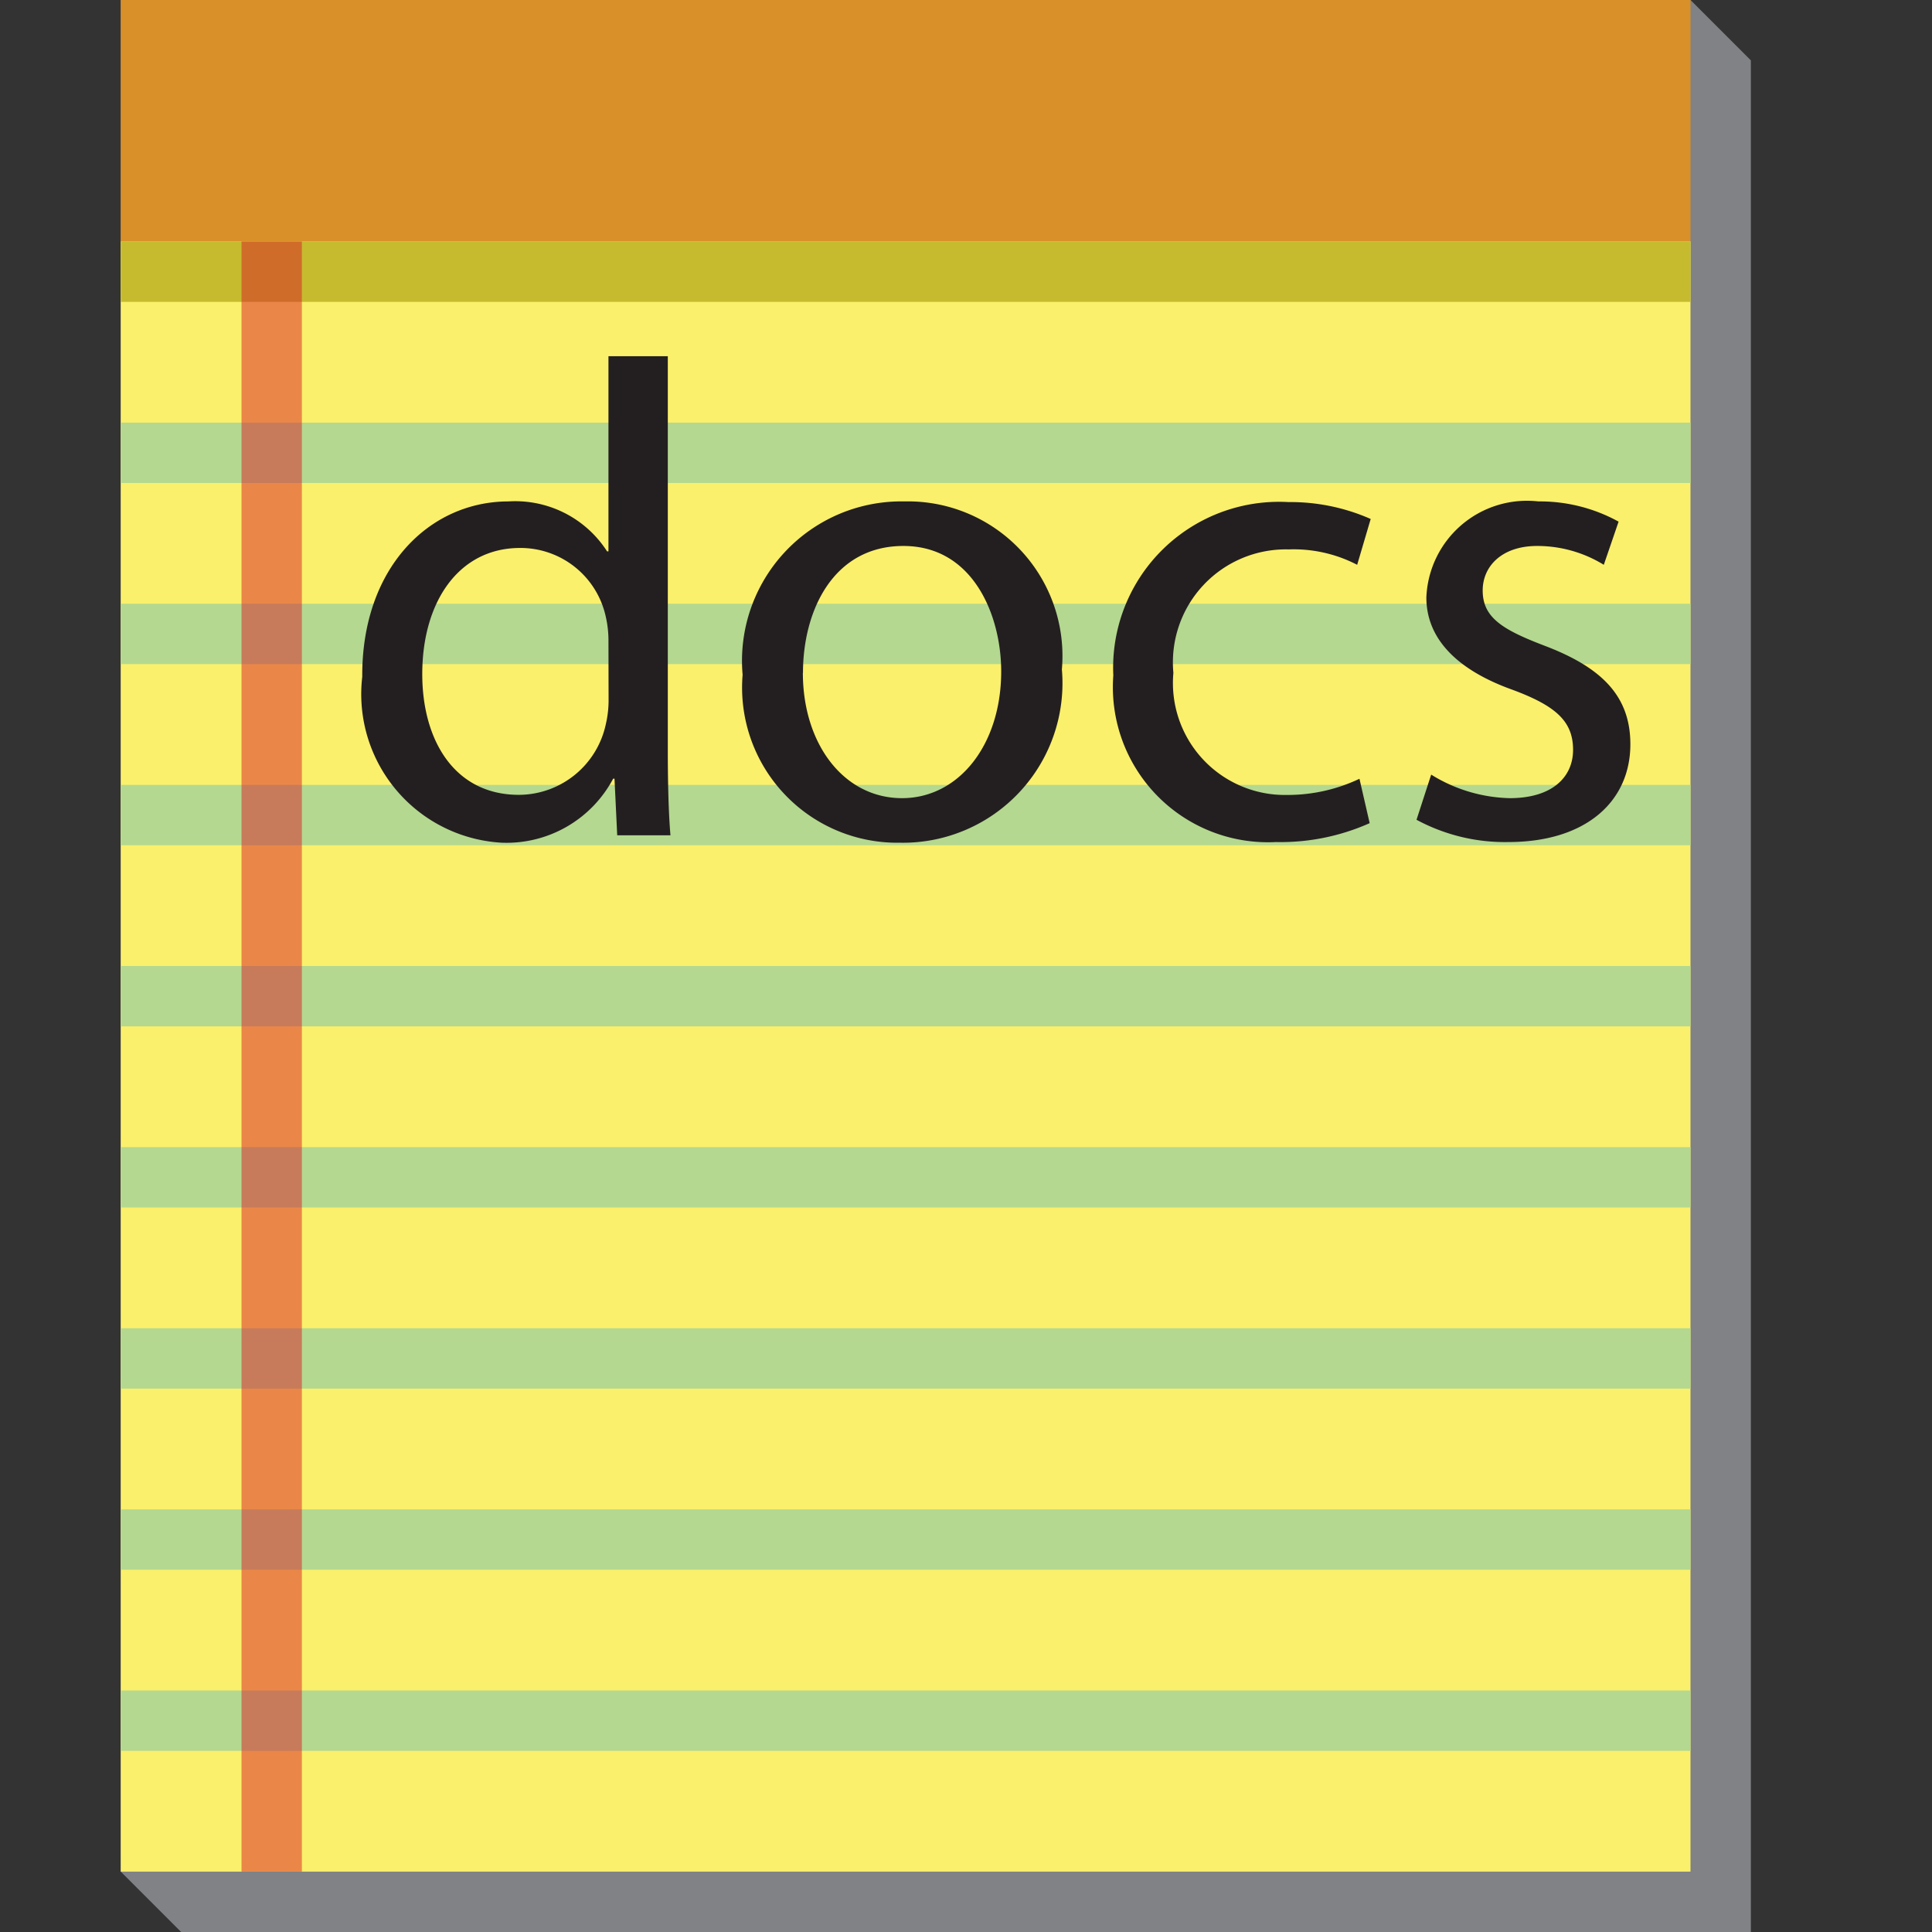 <svg xmlns="http://www.w3.org/2000/svg" width="48" height="48" viewBox="0 0 32 32"><rect x="0" y="0" width="32" height="32" fill="#333333" stroke="none"/><title>docs</title><polygon points="3 32 2 31 2 0 28 0 29 1 29 32 5 32 3 32" style="fill:#808285"/><rect width="32" height="32" style="fill:none"/><rect x="2" width="26" height="4" style="fill:#da9028"/><rect x="2" y="4" width="26" height="27" style="fill:#fbf06b"/><rect x="2" y="4" width="26" height="1" style="fill:#c6bb2f"/><rect x="2" y="7" width="26" height="1" style="fill:#b4d88f"/><rect x="2" y="10" width="26" height="1" style="fill:#b4d88f"/><rect x="2" y="13" width="26" height="1" style="fill:#b4d88f"/><rect x="2" y="16" width="26" height="1" style="fill:#b4d88f"/><rect x="2" y="19" width="26" height="1" style="fill:#b4d88f"/><rect x="2" y="22" width="26" height="1" style="fill:#b4d88f"/><rect x="2" y="25" width="26" height="1" style="fill:#b4d88f"/><rect x="2" y="28" width="26" height="1" style="fill:#b4d88f"/><rect x="4" y="4" width="1" height="27" style="fill:#db1f26;opacity:0.5"/><path d="M11.061,5.9v6.535c0,.481.011,1.028.044,1.4h-.882l-.045-.938h-.022a2,2,0,0,1-1.844,1.061A2.465,2.465,0,0,1,6,11.21c-.011-1.8,1.106-2.905,2.424-2.905a1.807,1.807,0,0,1,1.631.827h.023V5.9Zm-.983,4.726a1.768,1.768,0,0,0-.045-.414A1.446,1.446,0,0,0,8.614,9.076c-1.017,0-1.62.894-1.62,2.089,0,1.1.536,2,1.6,2a1.478,1.478,0,0,0,1.441-1.173,1.743,1.743,0,0,0,.045-.425Z" style="fill:#231f20"/><path d="M17.588,11.087A2.643,2.643,0,0,1,14.9,13.958,2.57,2.57,0,0,1,12.3,11.176a2.64,2.64,0,0,1,2.681-2.871A2.56,2.56,0,0,1,17.588,11.087Zm-4.29.056c0,1.184.681,2.077,1.642,2.077.939,0,1.643-.882,1.643-2.1,0-.916-.458-2.077-1.62-2.077S13.3,10.115,13.3,11.143Z" style="fill:#231f20"/><path d="M22.686,13.634a3.623,3.623,0,0,1-1.553.313,2.569,2.569,0,0,1-2.693-2.76,2.748,2.748,0,0,1,2.9-2.871,3.289,3.289,0,0,1,1.363.28l-.224.759A2.277,2.277,0,0,0,21.345,9.1a1.871,1.871,0,0,0-1.91,2.045,1.854,1.854,0,0,0,1.876,2.022,2.782,2.782,0,0,0,1.206-.268Z" style="fill:#231f20"/><path d="M23.705,12.83a2.569,2.569,0,0,0,1.3.39c.715,0,1.05-.357,1.05-.8,0-.469-.279-.726-1-.994-.972-.347-1.43-.882-1.43-1.53A1.668,1.668,0,0,1,25.48,8.305a2.7,2.7,0,0,1,1.329.335l-.245.715a2.1,2.1,0,0,0-1.106-.312c-.581,0-.9.335-.9.737,0,.447.323.648,1.027.916.938.357,1.419.827,1.419,1.631,0,.949-.737,1.62-2.022,1.62a3.084,3.084,0,0,1-1.52-.369Z" style="fill:#231f20"/></svg>
